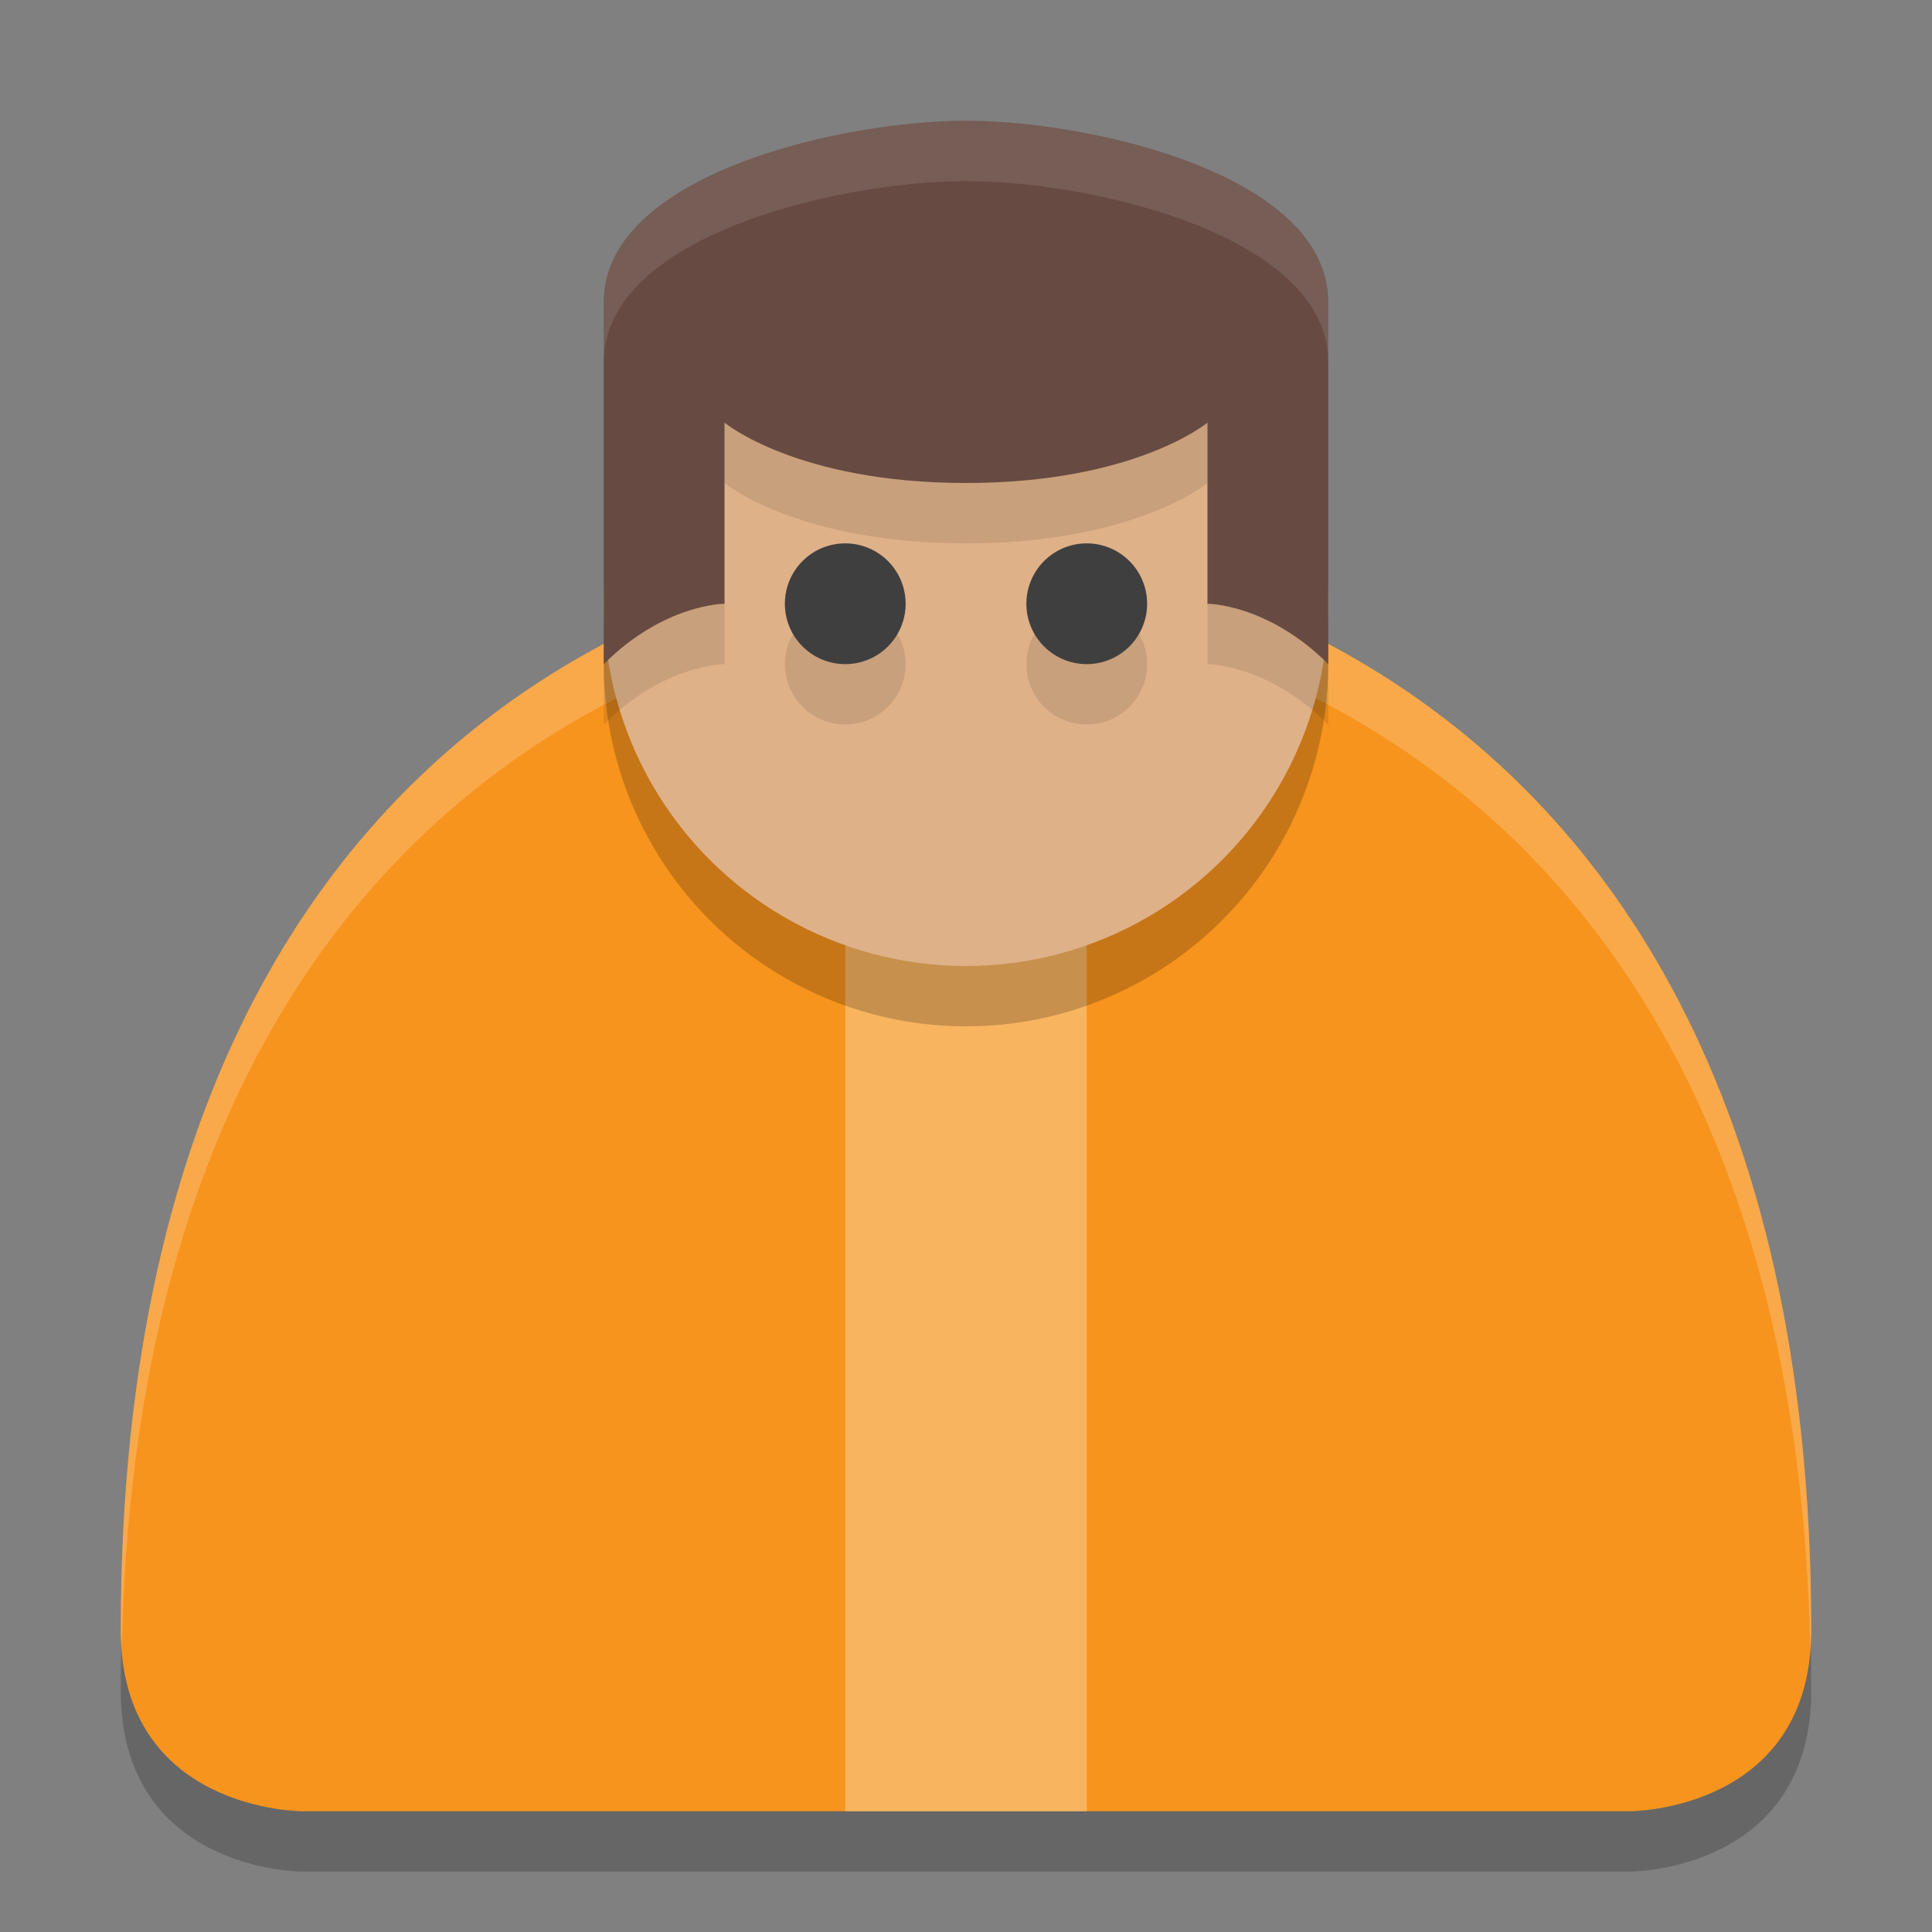 <svg width="32" height="32" version="1.1" xmlns="http://www.w3.org/2000/svg"><rect width="100%" height="100%" fill="#808080" stroke="none"/><defs>
<linearGradient id="ucPurpleBlue" x1="0%" y1="0%" x2="100%" y2="100%">
  <stop offset="0%" style="stop-color:#B794F4;stop-opacity:1"/>
  <stop offset="100%" style="stop-color:#4299E1;stop-opacity:1"/>
</linearGradient>
</defs>
 <path d="m16 10s-14 0-14 18c0 3 3 3 3 3h22s3 0 3-3c0-18-14-18-14-18z" style="opacity:.2"/>
 <path d="m16 9s-14 0-14 18c0 3 3 3 3 3h22s3 0 3-3c0-18-14-18-14-18z" style="fill:#f7941d"/>
 <path d="M 16 9 C 16 9 2 9 2 27 C 2 27.101 2.011 27.191 2.018 27.285 C 2.39 10.013 16 10 16 10 C 16 10 29.61 10.013 29.982 27.285 C 29.989 27.191 30 27.101 30 27 C 30 9 16 9 16 9 z " style="fill:#ffffff;opacity:.2"/>
 <rect x="14" y="9" width="4" height="21" style="fill:#ffffff;opacity:.3"/>
 <circle cx="16" cy="11" r="6" style="opacity:.2"/>
 <circle cx="16" cy="10" r="6" style="fill:#dfb189"/>
 <path d="m20 11s1 0 2 1v-6c0-2.1-3.913-3-6-3s-6 0.9-6 3v6c1-1 2-1 2-1v-3s1.2 1 4 1 4-1 4-1z" style="opacity:.1"/>
 <path d="m20 10s1 0 2 1v-6c0-2.1-3.913-3-6-3s-6 0.9-6 3v6c1-1 2-1 2-1v-3s1.2 1 4 1 4-1 4-1z" style="fill:#674b42"/>
 <path d="m14 10a1 1 0 0 0-1 1 1 1 0 0 0 1 1 1 1 0 0 0 1-1 1 1 0 0 0-1-1zm4 0a1 1 0 0 0-1 1 1 1 0 0 0 1 1 1 1 0 0 0 1-1 1 1 0 0 0-1-1z" style="opacity:.1"/>
 <path d="m14 9a1 1 0 0 0-1 1 1 1 0 0 0 1 1 1 1 0 0 0 1-1 1 1 0 0 0-1-1zm4 0a1 1 0 0 0-1 1 1 1 0 0 0 1 1 1 1 0 0 0 1-1 1 1 0 0 0-1-1z" style="fill:#3f3f3f"/>
 <path d="m16 2c-2.087 0-6 0.9-6 3v1c0-2.1 3.913-3 6-3s6 0.9 6 3v-1c0-2.1-3.913-3-6-3z" style="fill:#ffffff;opacity:.1"/>
</svg>
